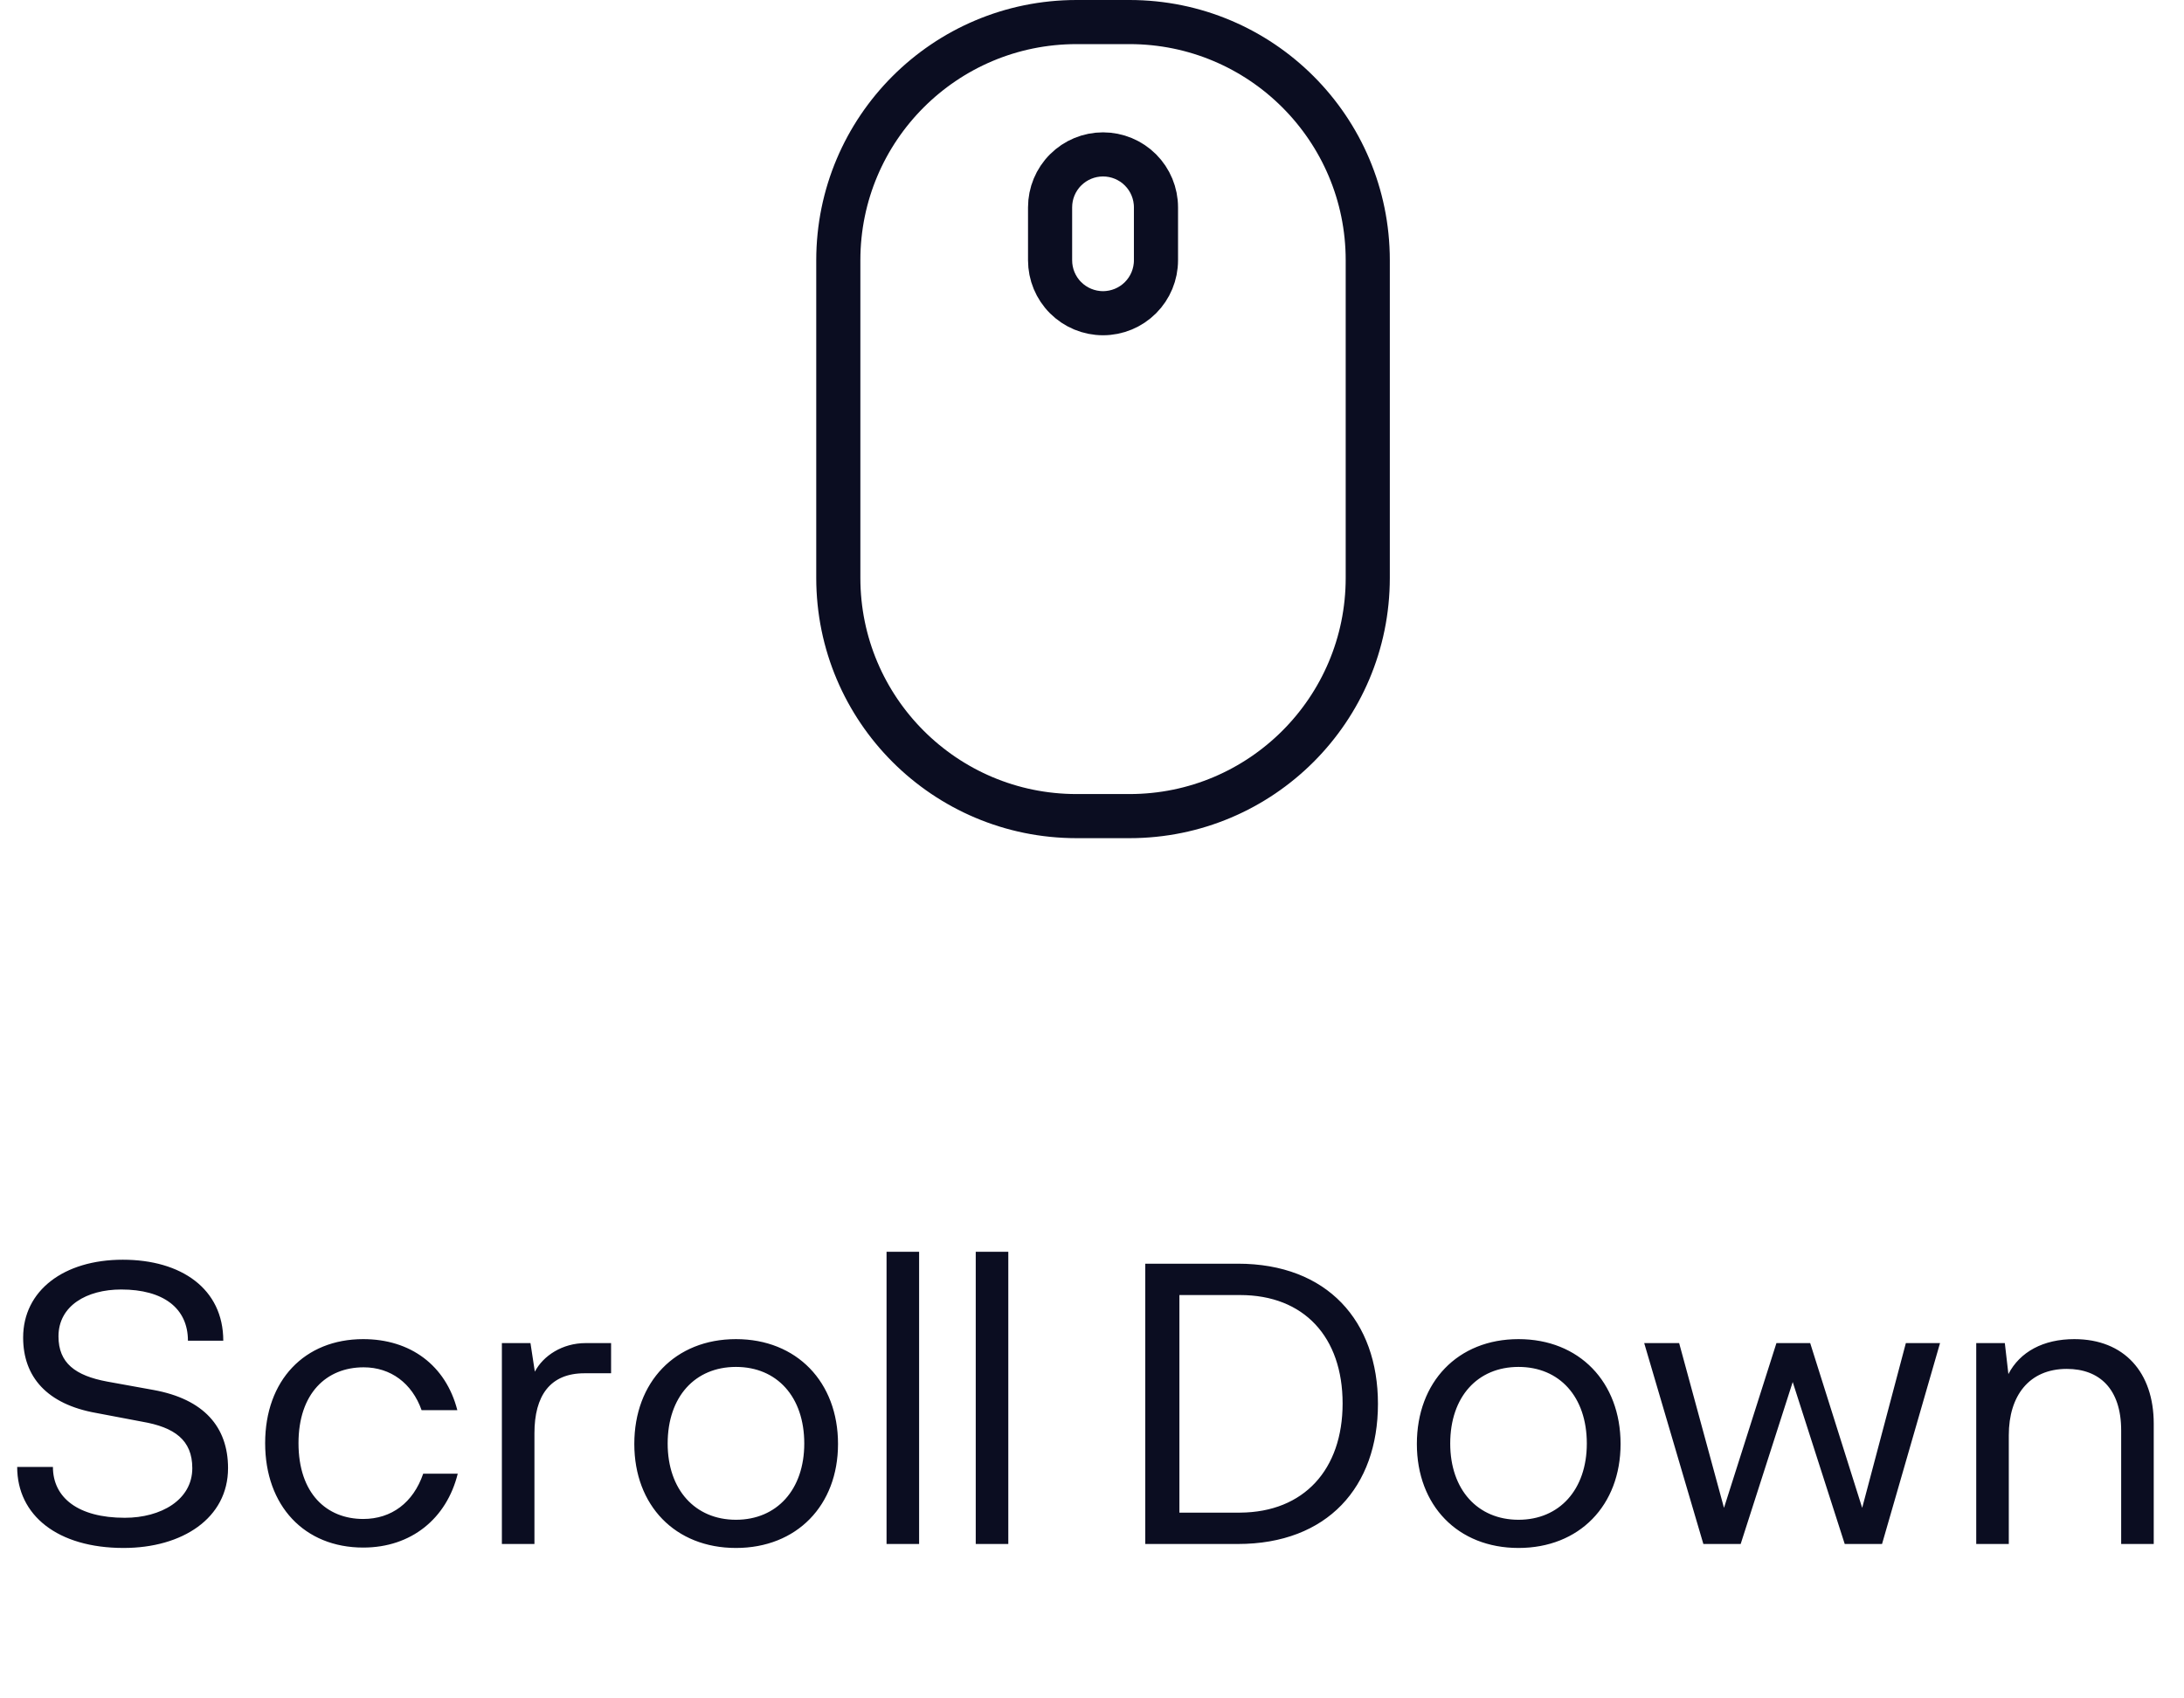 <svg width="99" height="77" viewBox="0 0 99 77" fill="none" xmlns="http://www.w3.org/2000/svg">
<path d="M51.2 1H48.8C42.835 1 38 5.835 38 11.8V26.2C38 32.165 42.835 37 48.8 37H51.2C57.165 37 62 32.165 62 26.2V11.8C62 5.835 57.165 1 51.2 1Z" stroke="#0B0D21" stroke-width="2" stroke-linecap="round" stroke-linejoin="round"/>
<path d="M52.4 11.8C52.4 12.437 52.147 13.047 51.697 13.497C51.247 13.947 50.636 14.2 50 14.2C49.363 14.2 48.753 13.947 48.303 13.497C47.852 13.047 47.6 12.437 47.6 11.8V9.4C47.6 8.763 47.852 8.153 48.303 7.703C48.753 7.253 49.363 7 50 7C50.636 7 51.247 7.253 51.697 7.703C52.147 8.153 52.4 8.763 52.4 9.4V11.8Z" stroke="#0B0D21" stroke-width="2" stroke-linecap="round" stroke-linejoin="round"/>
<path d="M10.337 66.562C10.337 64.69 9.239 63.43 6.953 63.016L4.865 62.638C3.407 62.368 2.651 61.792 2.651 60.586C2.651 59.2 3.929 58.462 5.495 58.462C7.403 58.462 8.519 59.308 8.519 60.784H10.121C10.121 58.426 8.213 57.112 5.567 57.112C2.885 57.112 1.049 58.516 1.049 60.64C1.049 62.422 2.129 63.664 4.361 64.06L6.449 64.456C7.907 64.708 8.717 65.284 8.717 66.562C8.717 68.002 7.295 68.812 5.657 68.812C3.533 68.812 2.399 67.894 2.399 66.508H0.779C0.779 68.704 2.615 70.18 5.603 70.18C8.267 70.18 10.337 68.83 10.337 66.562ZM19.111 63.934H20.731C20.209 61.9 18.607 60.712 16.465 60.712C13.801 60.712 12.019 62.584 12.019 65.428C12.019 68.272 13.801 70.162 16.465 70.162C18.643 70.162 20.245 68.848 20.749 66.814H19.183C18.733 68.128 17.743 68.866 16.465 68.866C14.809 68.866 13.531 67.714 13.531 65.428C13.531 63.178 14.791 61.99 16.483 61.99C17.707 61.99 18.679 62.71 19.111 63.934ZM26.548 60.892C25.486 60.892 24.622 61.468 24.244 62.188L24.046 60.892H22.75V70H24.226V64.978C24.226 63.286 24.928 62.26 26.494 62.26H27.7V60.892H26.548ZM28.753 65.464C28.753 68.254 30.607 70.18 33.361 70.18C36.115 70.18 37.987 68.254 37.987 65.464C37.987 62.656 36.115 60.712 33.361 60.712C30.607 60.712 28.753 62.656 28.753 65.464ZM30.265 65.446C30.265 63.322 31.507 61.972 33.361 61.972C35.215 61.972 36.457 63.322 36.457 65.446C36.457 67.534 35.215 68.902 33.361 68.902C31.507 68.902 30.265 67.534 30.265 65.446ZM41.663 56.752H40.187V70H41.663V56.752ZM45.706 56.752H44.23V70H45.706V56.752ZM51.914 70V57.292H56.108C60.176 57.292 62.462 59.902 62.462 63.646C62.462 67.408 60.176 70 56.108 70H51.914ZM53.462 68.578H56.216C59.114 68.56 60.86 66.616 60.86 63.628C60.86 60.622 59.114 58.714 56.216 58.714H53.462V68.578ZM64.226 65.464C64.226 68.254 66.08 70.18 68.834 70.18C71.588 70.18 73.46 68.254 73.46 65.464C73.46 62.656 71.588 60.712 68.834 60.712C66.08 60.712 64.226 62.656 64.226 65.464ZM65.738 65.446C65.738 63.322 66.98 61.972 68.834 61.972C70.688 61.972 71.93 63.322 71.93 65.446C71.93 67.534 70.688 68.902 68.834 68.902C66.98 68.902 65.738 67.534 65.738 65.446ZM76.115 60.892H74.531L77.213 70H78.904L81.263 62.656L83.621 70H85.312L87.941 60.892H86.392L84.412 68.362L82.055 60.892H80.525L78.148 68.362L76.115 60.892ZM94.028 60.712C92.624 60.712 91.562 61.288 91.04 62.296L90.878 60.892H89.582V70H91.058V65.068C91.058 63.286 91.976 62.062 93.686 62.062C95.162 62.062 96.152 62.962 96.152 64.852V70H97.628V64.546C97.628 62.224 96.296 60.712 94.028 60.712Z" fill="#0B0D21"/>
</svg>

